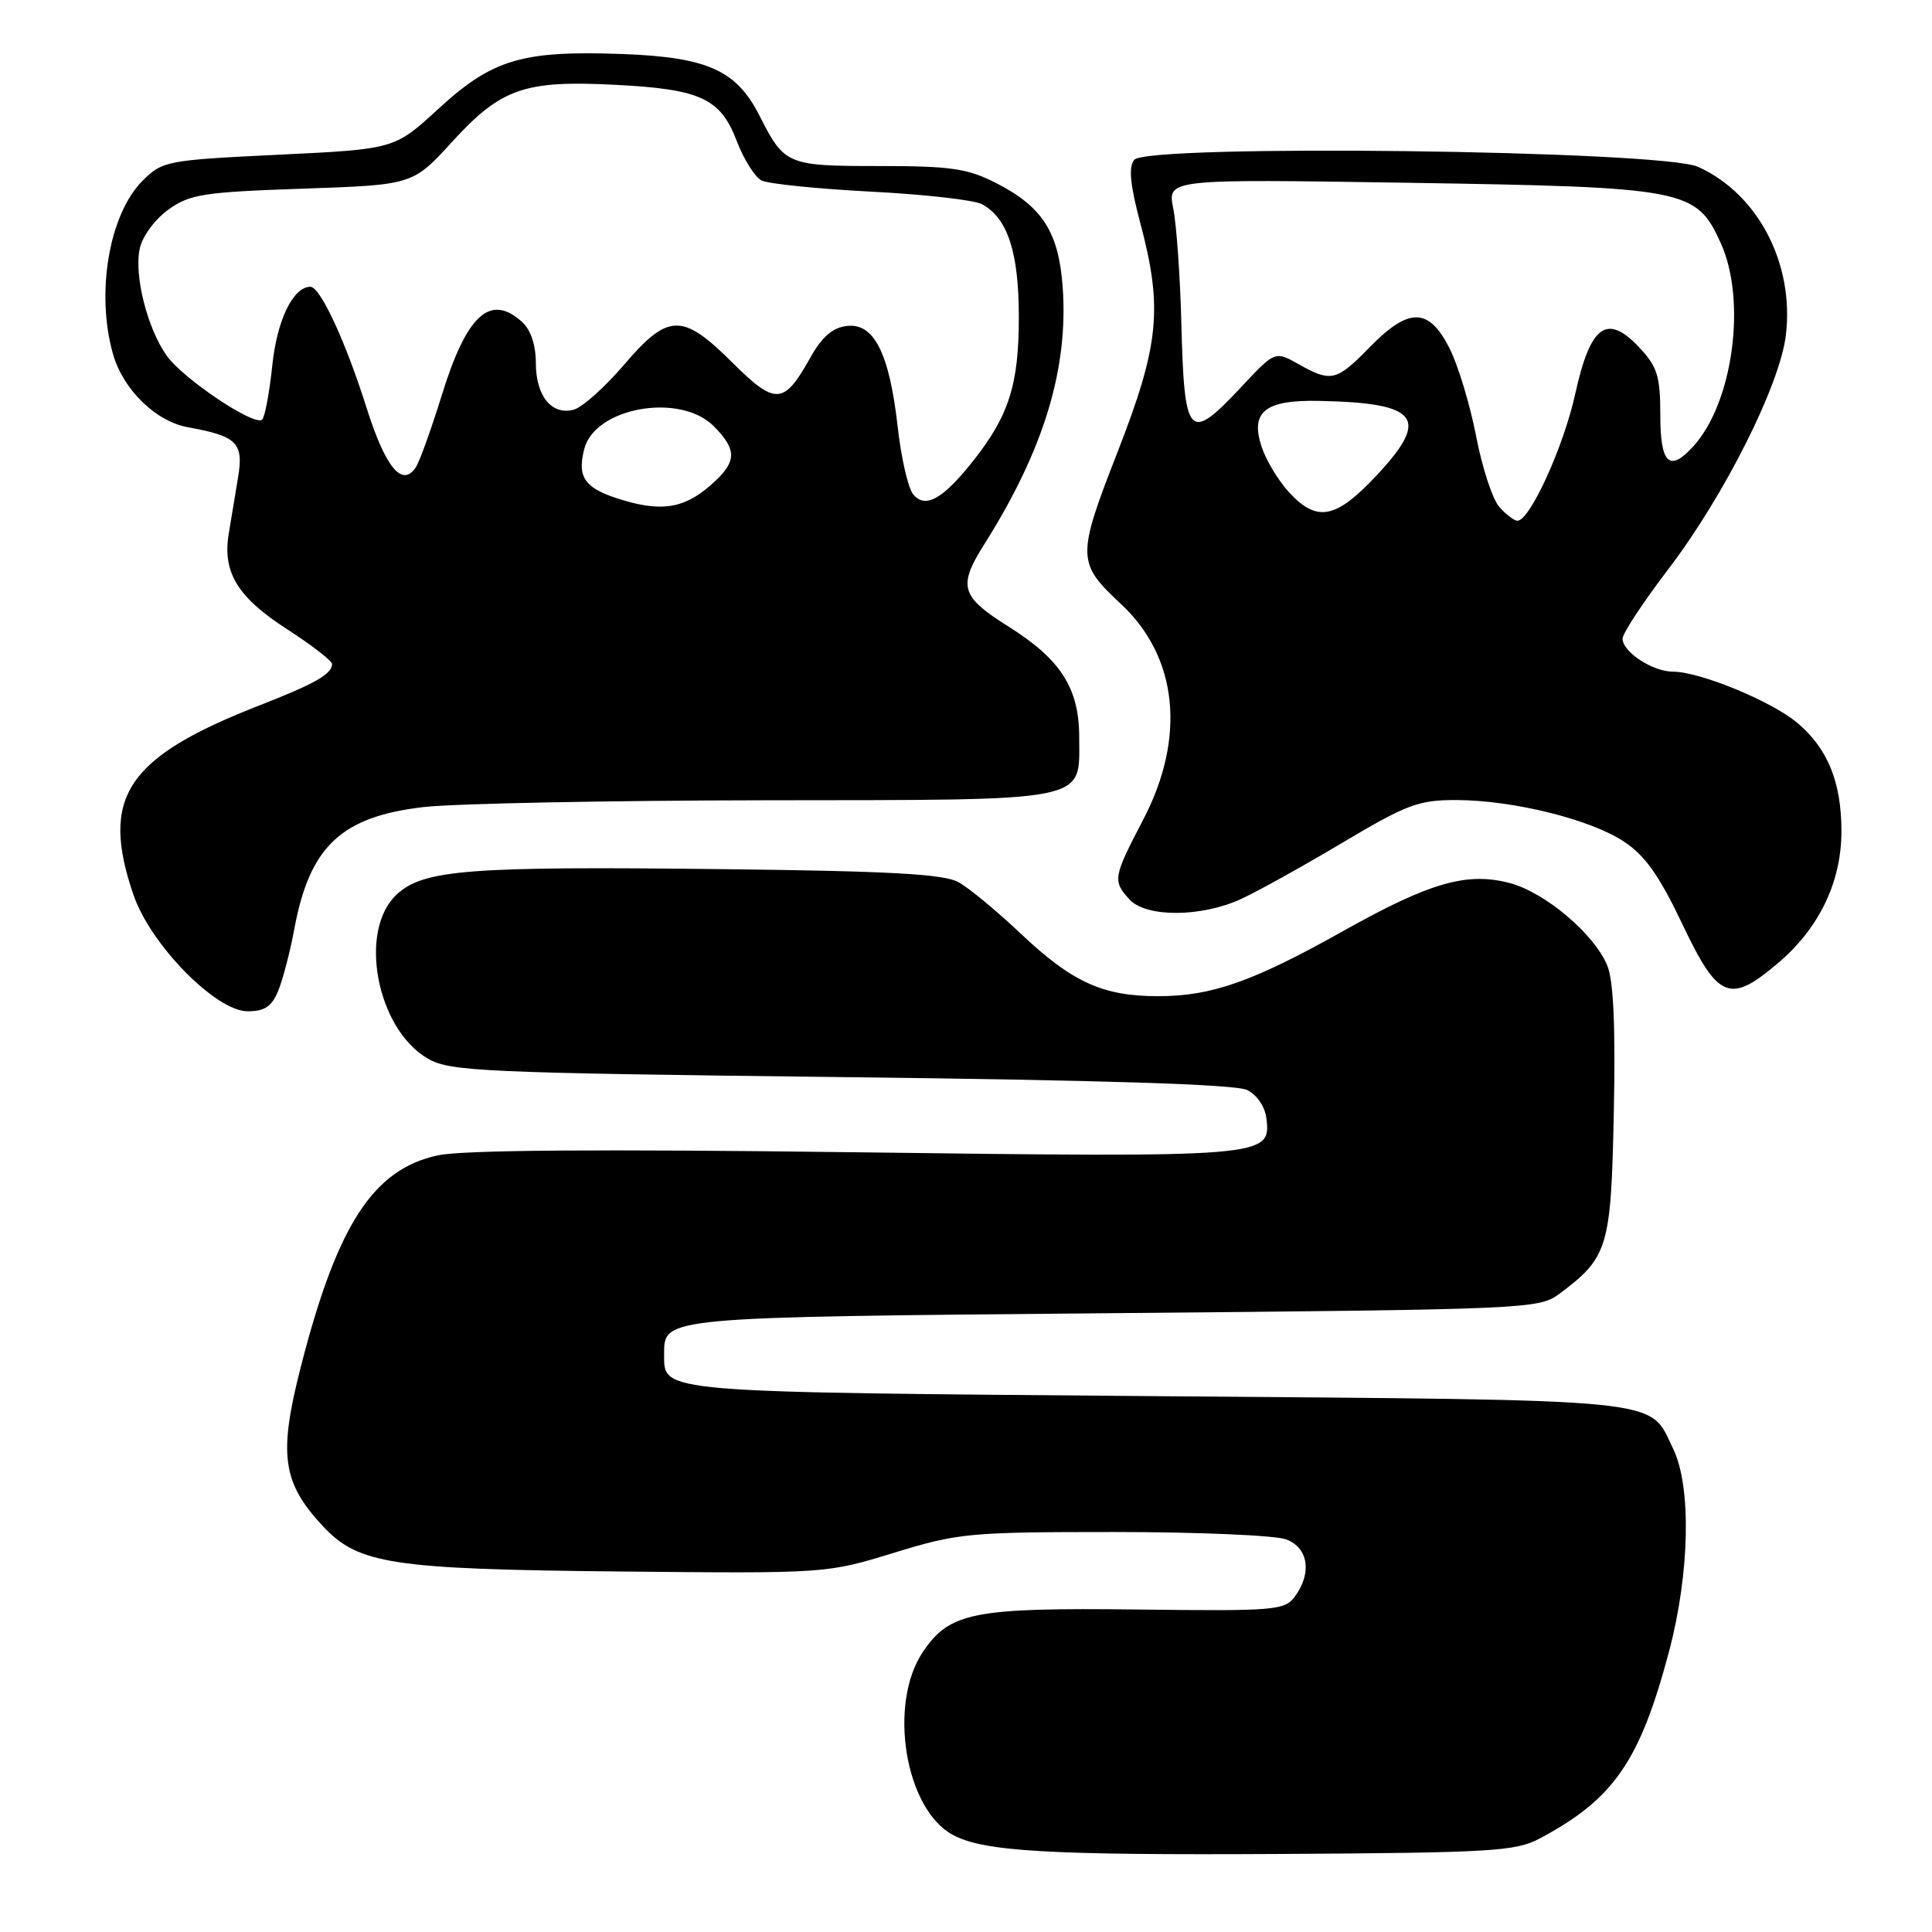 <?xml version="1.0" encoding="UTF-8" standalone="no"?>
<!DOCTYPE svg PUBLIC "-//W3C//DTD SVG 1.1//EN" "http://www.w3.org/Graphics/SVG/1.1/DTD/svg11.dtd" >
<svg xmlns="http://www.w3.org/2000/svg" xmlns:xlink="http://www.w3.org/1999/xlink" version="1.1" viewBox="0 0 256 256">
 <g >
 <path fill="currentColor"
d=" M 204.00 243.62 C 213.82 238.40 217.29 233.39 221.15 218.85 C 223.90 208.50 224.14 197.00 221.71 191.99 C 218.40 185.19 221.92 185.55 153.40 185.00 C 86.90 184.46 88.00 184.56 88.00 179.50 C 88.00 174.47 87.35 174.54 147.58 174.00 C 202.46 173.51 203.92 173.45 206.62 171.44 C 213.10 166.60 213.47 165.35 213.84 147.35 C 214.07 136.03 213.80 129.92 212.97 127.93 C 211.25 123.77 204.78 118.29 200.12 117.03 C 194.42 115.50 189.51 116.90 178.03 123.34 C 165.98 130.09 160.57 132.00 153.43 132.00 C 146.12 132.00 142.06 130.15 135.21 123.67 C 132.07 120.70 128.38 117.65 127.00 116.89 C 125.08 115.82 117.92 115.42 96.00 115.17 C 61.98 114.77 56.13 115.23 52.57 118.52 C 47.42 123.29 49.90 136.35 56.69 140.27 C 59.63 141.97 63.84 142.16 111.44 142.72 C 146.14 143.12 163.74 143.68 165.25 144.43 C 166.56 145.08 167.63 146.65 167.81 148.21 C 168.41 153.34 167.93 153.38 113.23 152.68 C 79.38 152.25 61.32 152.38 58.02 153.09 C 49.48 154.92 44.71 162.24 39.91 180.91 C 36.87 192.72 37.37 196.41 42.78 202.22 C 47.48 207.26 51.89 207.93 82.00 208.23 C 109.50 208.50 109.50 208.50 118.46 205.75 C 126.97 203.14 128.41 203.00 147.64 203.00 C 158.77 203.00 169.02 203.44 170.43 203.98 C 173.37 205.09 173.87 208.44 171.57 211.56 C 170.23 213.38 168.94 213.49 150.82 213.27 C 128.97 213.01 125.83 213.62 122.28 218.90 C 117.64 225.81 119.93 239.75 126.27 243.14 C 130.36 245.34 138.91 245.83 169.50 245.66 C 197.60 245.50 200.83 245.31 204.00 243.62 Z  M 36.88 131.25 C 37.49 129.74 38.45 126.06 39.00 123.08 C 41.04 112.14 45.21 108.21 56.13 106.94 C 60.18 106.47 80.56 106.07 101.42 106.04 C 144.88 105.99 143.00 106.37 143.00 97.71 C 143.00 91.18 140.56 87.37 133.58 82.99 C 127.31 79.05 126.91 77.69 130.38 72.19 C 138.31 59.63 141.59 48.87 140.81 38.02 C 140.28 30.75 138.13 27.39 131.98 24.25 C 128.19 22.32 126.02 22.00 116.44 22.00 C 104.29 22.00 103.94 21.85 100.64 15.33 C 97.59 9.31 93.74 7.58 82.51 7.16 C 69.18 6.67 65.24 7.84 58.07 14.44 C 52.28 19.76 52.28 19.76 36.94 20.50 C 22.05 21.22 21.52 21.33 18.89 23.95 C 14.45 28.39 12.67 38.87 14.98 46.93 C 16.33 51.65 20.65 55.85 24.93 56.62 C 31.45 57.80 32.32 58.68 31.53 63.35 C 31.15 65.63 30.59 68.97 30.30 70.77 C 29.48 75.87 31.49 79.14 38.02 83.36 C 41.31 85.48 44.00 87.57 44.00 87.99 C 44.00 89.30 41.75 90.59 34.50 93.42 C 16.75 100.34 13.25 105.58 17.68 118.56 C 19.92 125.15 28.60 134.00 32.81 134.00 C 35.09 134.00 36.01 133.37 36.88 131.25 Z  M 235.73 127.50 C 241.09 122.91 244.00 116.81 244.00 110.15 C 244.00 103.64 242.18 99.17 238.15 95.78 C 234.74 92.91 225.24 89.00 221.68 89.00 C 219.00 89.00 215.00 86.39 215.00 84.63 C 215.00 83.93 217.72 79.80 221.05 75.43 C 228.49 65.68 235.86 51.00 236.64 44.39 C 237.76 34.92 232.95 25.71 225.02 22.11 C 220.18 19.91 152.00 19.07 150.29 21.18 C 149.52 22.13 149.74 24.44 151.08 29.50 C 154.11 40.85 153.62 45.71 148.05 59.98 C 142.67 73.76 142.69 74.60 148.50 80.00 C 156.07 87.03 157.18 97.66 151.50 108.57 C 147.49 116.26 147.41 116.70 149.65 119.17 C 151.85 121.59 159.20 121.56 164.50 119.10 C 166.70 118.08 172.75 114.72 177.95 111.62 C 186.41 106.59 187.98 106.00 192.95 106.01 C 200.49 106.03 210.72 108.56 215.19 111.52 C 217.98 113.36 219.87 116.03 222.93 122.47 C 227.68 132.47 229.22 133.07 235.73 127.50 Z  M 82.70 66.32 C 77.53 64.80 76.43 63.39 77.41 59.52 C 78.79 53.99 90.07 51.98 94.55 56.45 C 97.59 59.50 97.63 61.06 94.75 63.76 C 91.02 67.26 88.03 67.89 82.70 66.32 Z  M 121.00 65.50 C 120.33 64.69 119.41 60.68 118.95 56.57 C 117.85 46.82 115.82 42.77 112.22 43.19 C 110.32 43.41 108.92 44.62 107.36 47.41 C 103.86 53.67 102.76 53.73 97.03 48.03 C 90.40 41.43 88.54 41.48 82.65 48.38 C 80.12 51.33 77.14 53.99 76.01 54.29 C 73.09 55.05 71.00 52.47 71.00 48.08 C 71.00 45.70 70.33 43.70 69.17 42.65 C 64.95 38.84 61.84 41.69 58.53 52.39 C 57.15 56.85 55.61 61.13 55.11 61.90 C 53.31 64.66 51.08 61.98 48.57 54.03 C 45.79 45.23 42.44 38.00 41.13 38.00 C 38.84 38.00 36.70 42.41 36.08 48.43 C 35.71 52.01 35.10 55.23 34.74 55.59 C 33.77 56.56 24.29 50.22 22.09 47.13 C 19.52 43.52 17.74 36.45 18.52 32.93 C 18.87 31.30 20.54 29.04 22.33 27.76 C 25.18 25.73 26.98 25.45 40.10 25.00 C 54.69 24.50 54.69 24.50 59.89 18.81 C 66.37 11.72 69.45 10.63 81.36 11.23 C 92.82 11.80 95.46 13.01 97.63 18.70 C 98.55 21.12 100.03 23.46 100.90 23.91 C 101.78 24.36 108.29 25.02 115.36 25.39 C 122.43 25.75 129.06 26.50 130.10 27.05 C 133.51 28.88 135.00 33.41 135.00 41.98 C 135.00 50.98 133.70 55.07 128.92 61.11 C 124.91 66.16 122.61 67.44 121.00 65.50 Z  M 198.68 67.19 C 197.78 66.20 196.39 61.96 195.59 57.78 C 194.78 53.60 193.19 48.34 192.04 46.09 C 189.31 40.73 186.67 40.71 181.50 46.00 C 177.08 50.52 176.39 50.69 172.06 48.25 C 168.95 46.50 168.95 46.50 164.50 51.25 C 157.49 58.73 156.93 58.13 156.53 42.70 C 156.37 36.54 155.89 29.75 155.46 27.61 C 154.69 23.72 154.69 23.72 186.60 24.22 C 223.47 24.80 224.76 25.05 228.01 32.21 C 231.46 39.82 229.65 53.31 224.40 59.11 C 221.22 62.63 220.00 61.49 220.00 55.02 C 220.00 49.87 219.62 48.62 217.25 46.08 C 212.94 41.47 210.74 43.05 208.73 52.18 C 207.20 59.16 202.72 69.00 201.07 69.00 C 200.65 69.00 199.57 68.19 198.68 67.19 Z  M 170.82 65.25 C 169.42 63.74 167.79 61.04 167.19 59.26 C 165.62 54.56 167.59 52.97 174.82 53.12 C 188.00 53.39 189.53 55.38 182.43 62.97 C 177.02 68.76 174.53 69.25 170.82 65.25 Z "/>
</g>
</svg>